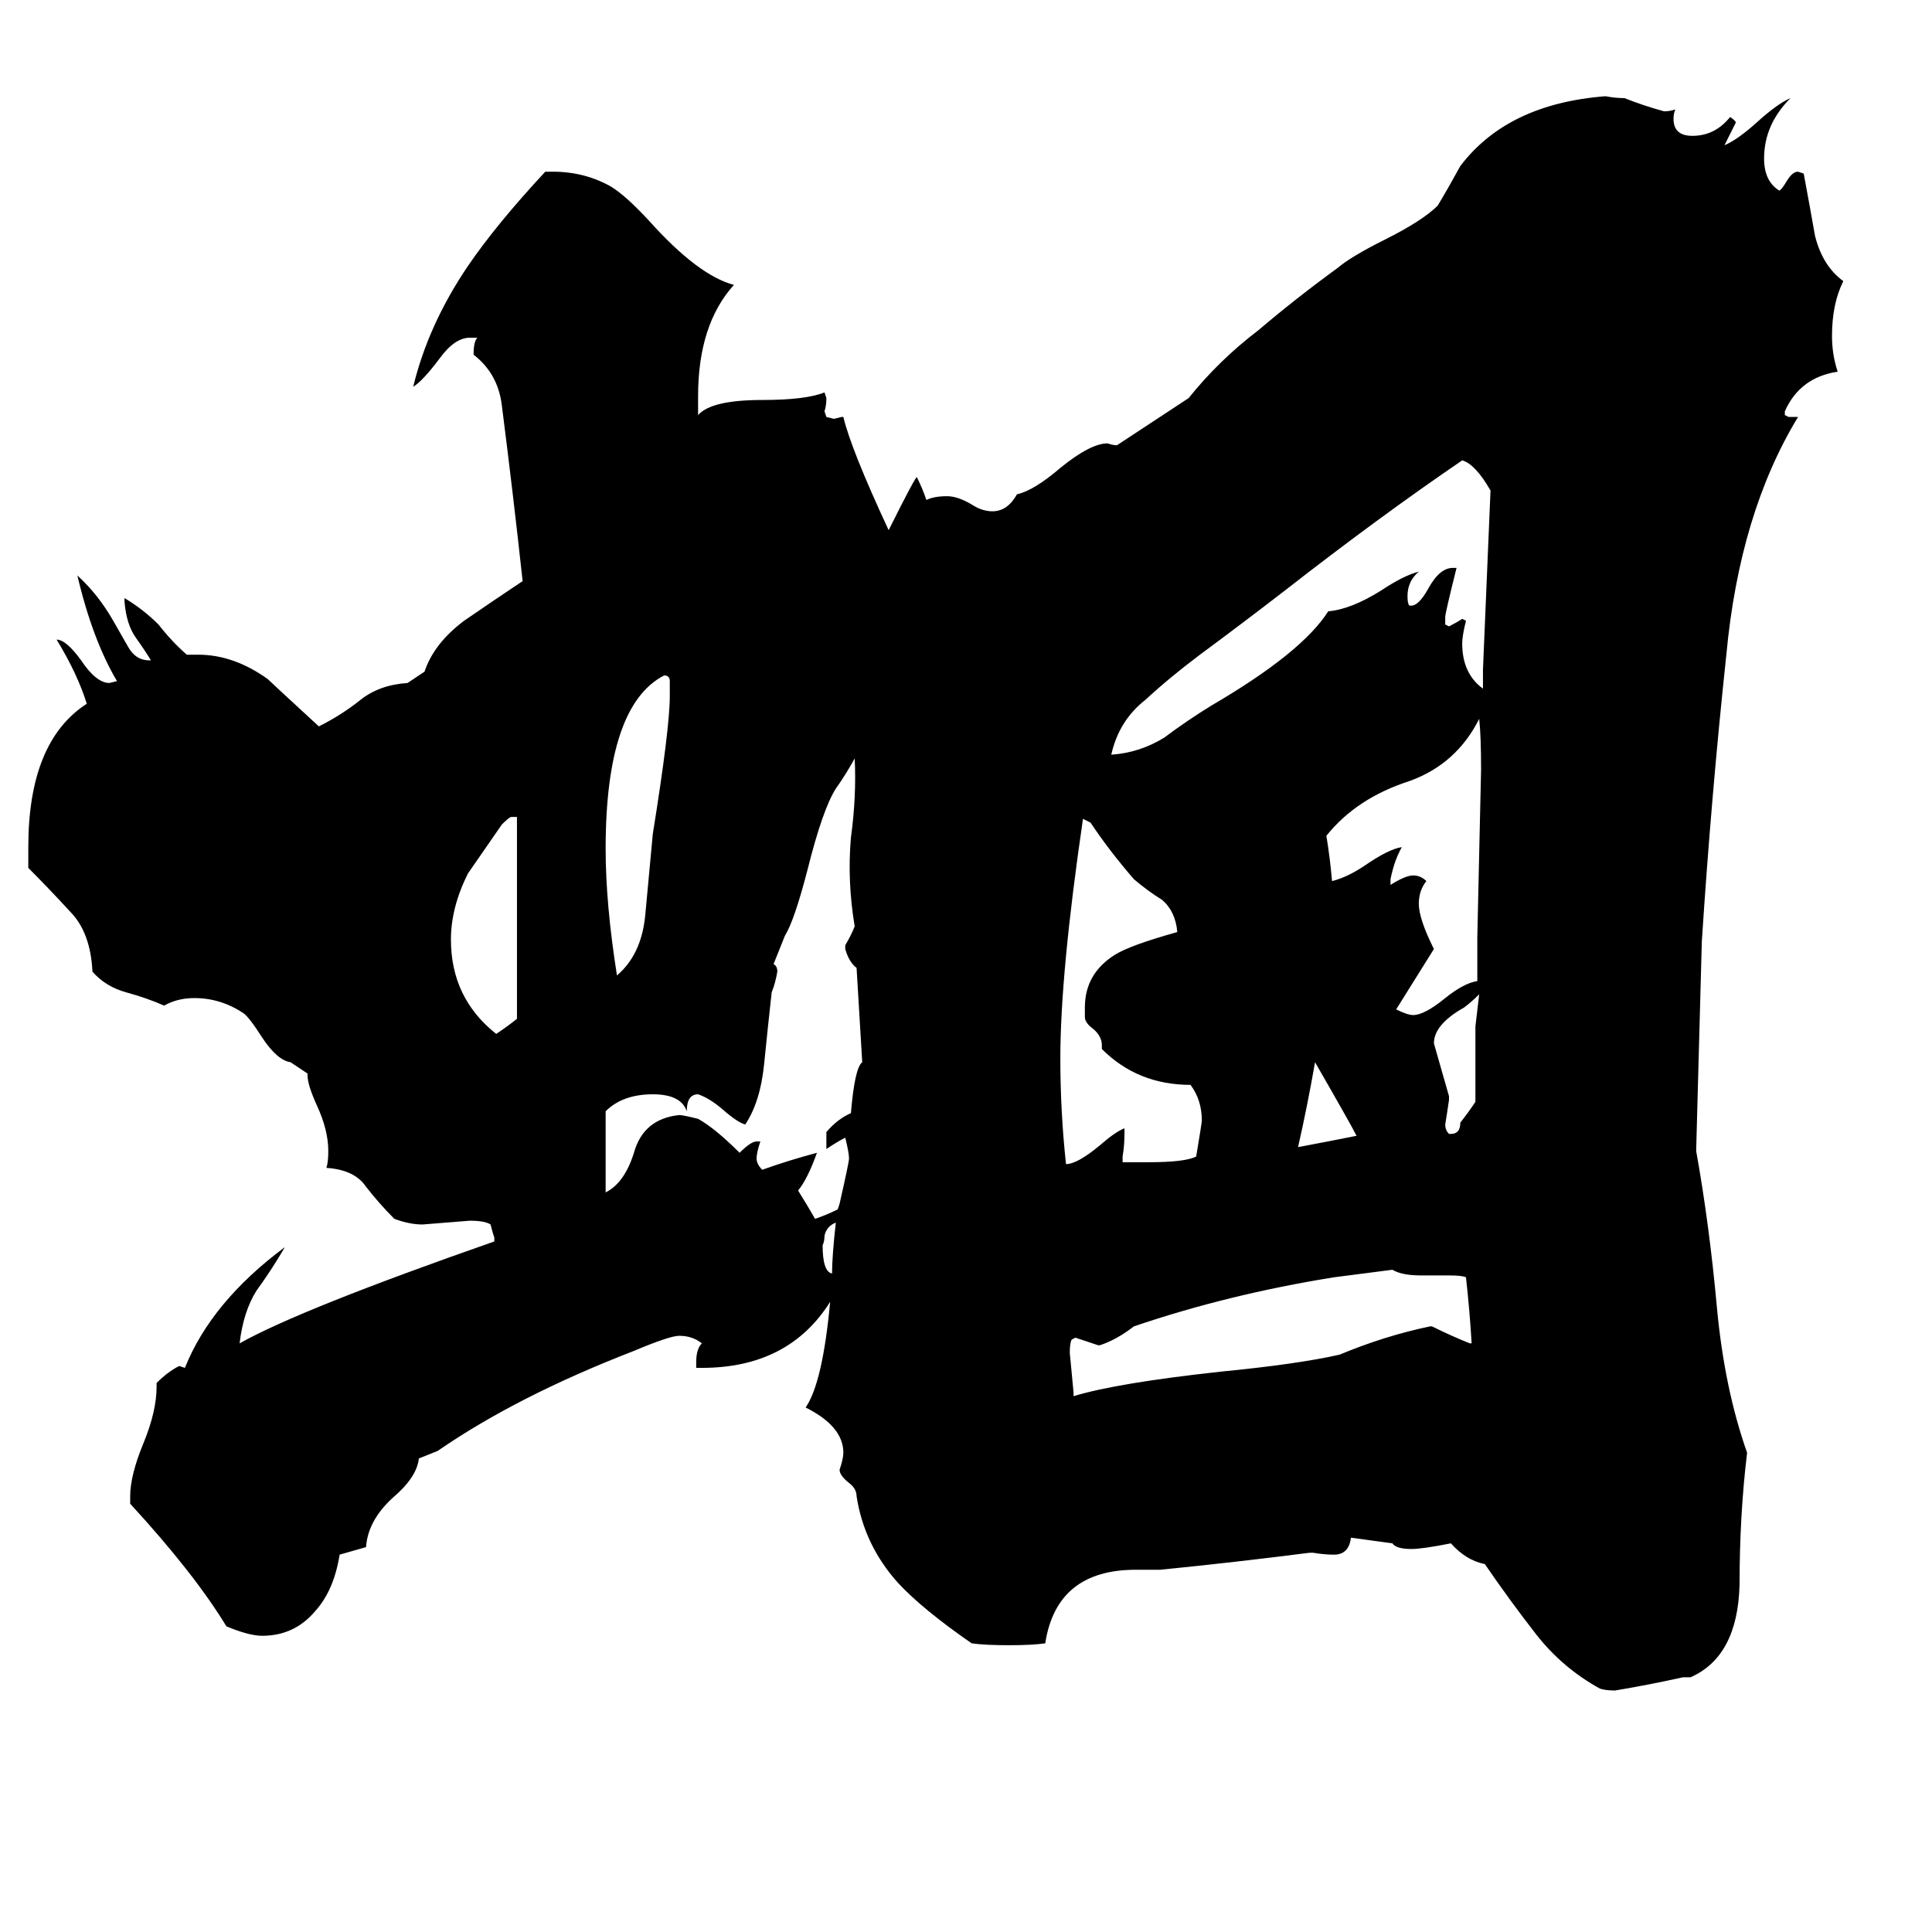 <svg xmlns="http://www.w3.org/2000/svg" viewBox="0 -800 1024 1024">
	<path fill="#000000" d="M274 -260V-367H271Q270 -367 266 -363Q257 -350 248 -337Q239 -319 239 -302Q239 -271 263 -252Q269 -256 274 -260ZM355 -431V-439Q355 -442 352 -442Q321 -426 321 -350Q321 -321 327 -283Q340 -294 342 -315Q344 -336 346 -358Q355 -414 355 -431ZM768 -199H769Q774 -199 774 -205Q778 -210 782 -216V-256Q783 -264 784 -273Q780 -269 776 -266Q760 -257 760 -247Q764 -233 768 -219V-217Q767 -210 766 -204Q766 -201 768 -199ZM719 -198Q716 -204 697 -237Q693 -214 688 -192Q704 -195 719 -198ZM783 -280V-303Q784 -347 785 -392Q785 -410 784 -419Q772 -395 747 -386Q719 -377 703 -357Q705 -345 706 -333Q714 -335 723 -341Q736 -350 743 -351Q739 -344 737 -334V-331Q745 -336 749 -336Q753 -336 756 -333Q752 -328 752 -321Q752 -313 760 -297Q750 -281 740 -265Q746 -262 749 -262Q755 -262 766 -271Q776 -279 783 -280ZM595 -184H609Q628 -184 634 -187Q637 -205 637 -206Q637 -217 631 -225Q603 -225 584 -244V-246Q584 -251 579 -255Q575 -258 575 -261V-266Q575 -284 591 -294Q599 -299 624 -306Q623 -317 616 -323Q608 -328 601 -334Q588 -349 578 -364Q576 -365 574 -366Q562 -284 562 -239Q562 -211 565 -183Q571 -183 583 -193Q591 -200 596 -202V-199Q596 -193 595 -187ZM786 -435V-445Q788 -492 790 -540Q782 -554 775 -556Q731 -526 681 -487Q659 -470 636 -453Q620 -441 607 -429Q593 -418 589 -400Q604 -401 617 -409Q629 -418 642 -426Q690 -454 704 -476Q716 -477 732 -487Q744 -495 752 -497Q746 -492 746 -484Q746 -480 747 -479H748Q752 -479 757 -488Q763 -499 770 -499H772Q766 -475 766 -473V-469L768 -468Q772 -470 775 -472L777 -471Q775 -463 775 -459Q775 -443 786 -435ZM707 -123Q651 -114 601 -97Q592 -90 583 -87H582Q576 -89 570 -91L568 -90Q567 -88 567 -83Q568 -72 569 -62V-60Q592 -67 647 -73Q688 -77 710 -82Q734 -92 758 -97H759Q769 -92 779 -88H780Q779 -105 777 -123Q775 -124 768 -124H753Q743 -124 738 -127ZM471 -519Q486 -549 486 -547Q489 -541 491 -535Q495 -537 502 -537Q508 -537 516 -532Q521 -529 526 -529Q534 -529 539 -538Q548 -540 562 -552Q578 -565 587 -565Q590 -564 592 -564L630 -589Q646 -609 667 -625Q687 -642 709 -658Q716 -664 734 -673Q754 -683 762 -691Q768 -701 774 -712Q799 -745 851 -749Q856 -748 861 -748Q871 -744 882 -741Q885 -741 888 -742Q887 -740 887 -737Q887 -728 897 -728Q909 -728 917 -738Q920 -736 920 -735Q917 -729 914 -723Q921 -726 931 -735Q942 -745 949 -748Q935 -734 935 -716Q935 -704 943 -699Q944 -699 947 -704Q950 -709 953 -709L956 -708Q959 -692 962 -675Q966 -659 977 -651Q971 -639 971 -622Q971 -612 974 -603Q954 -600 946 -582V-580L948 -579H953Q922 -528 915 -453Q907 -378 902 -301L899 -190Q906 -151 910 -107Q914 -64 926 -30Q922 3 922 40Q921 78 896 89H892Q874 93 856 96Q851 96 848 95Q828 84 814 66Q800 48 787 29Q777 27 769 18Q754 21 748 21Q740 21 738 18L716 15Q715 24 707 24Q702 24 696 23H694Q655 28 615 32H602Q560 32 554 71Q547 72 535 72Q522 72 515 71Q489 53 476 39Q458 19 454 -7Q454 -11 450 -14Q445 -18 445 -21Q447 -27 447 -30Q447 -44 427 -54Q436 -67 440 -110Q418 -75 372 -75H369V-78Q369 -85 372 -88Q367 -92 360 -92Q355 -92 336 -84Q274 -60 232 -31L222 -27Q221 -17 208 -6Q195 6 194 20L180 24Q177 43 167 54Q156 67 139 67Q132 67 120 62Q103 34 69 -3V-7Q69 -18 76 -35Q83 -52 83 -65V-67Q89 -73 95 -76L98 -75Q112 -110 151 -139Q144 -127 136 -116Q129 -105 127 -88Q159 -106 262 -142V-144Q261 -147 260 -151Q257 -153 249 -153Q237 -152 224 -151Q217 -151 209 -154Q201 -162 194 -171Q188 -180 173 -181Q174 -184 174 -190Q174 -201 168 -214Q163 -225 163 -230V-231L154 -237Q147 -238 139 -250Q132 -261 129 -263Q117 -271 103 -271Q94 -271 87 -267Q78 -271 67 -274Q56 -277 49 -285Q48 -306 37 -317Q26 -329 15 -340V-351Q15 -407 46 -427Q41 -443 30 -461Q35 -461 43 -450Q51 -438 58 -438L62 -439Q49 -461 41 -495Q52 -485 60 -471Q64 -464 68 -457Q72 -450 79 -450H80Q77 -455 72 -462Q67 -469 66 -481V-483Q76 -477 84 -469Q91 -460 99 -453H105Q124 -453 142 -440Q144 -438 169 -415Q181 -421 191 -429Q201 -437 216 -438L225 -444Q230 -459 246 -471Q262 -482 277 -492Q272 -538 266 -585Q264 -602 251 -612Q251 -619 253 -621H249Q241 -621 233 -610Q224 -598 219 -595Q227 -628 248 -659Q263 -681 289 -709H293Q310 -709 324 -701Q332 -696 344 -683Q370 -654 389 -649Q370 -628 370 -590V-580Q377 -588 404 -588Q427 -588 437 -592L438 -589Q438 -585 437 -582L438 -579L442 -578L446 -579H447Q451 -562 471 -519ZM453 -398Q448 -389 443 -382Q436 -371 428 -339Q421 -312 416 -304L410 -289Q412 -288 412 -285Q411 -279 409 -274Q407 -256 405 -236Q403 -216 395 -204Q391 -205 383 -212Q376 -218 370 -220Q364 -220 364 -211Q361 -220 346 -220Q330 -220 321 -211V-168Q331 -173 336 -189Q341 -207 360 -209Q362 -209 370 -207Q379 -202 392 -189Q398 -195 401 -195H403Q401 -189 401 -186Q401 -183 404 -180Q418 -185 433 -189Q428 -175 423 -169Q428 -161 432 -154Q438 -156 444 -159L445 -162Q450 -184 450 -186Q450 -189 448 -197Q444 -195 438 -191V-200Q444 -207 451 -210Q453 -234 457 -237L454 -287Q450 -290 448 -297V-299Q451 -304 453 -309Q449 -333 451 -356Q454 -378 453 -398ZM443 -152Q438 -150 437 -145Q437 -142 436 -140Q436 -126 441 -125Q441 -134 443 -152Z"/>
</svg>